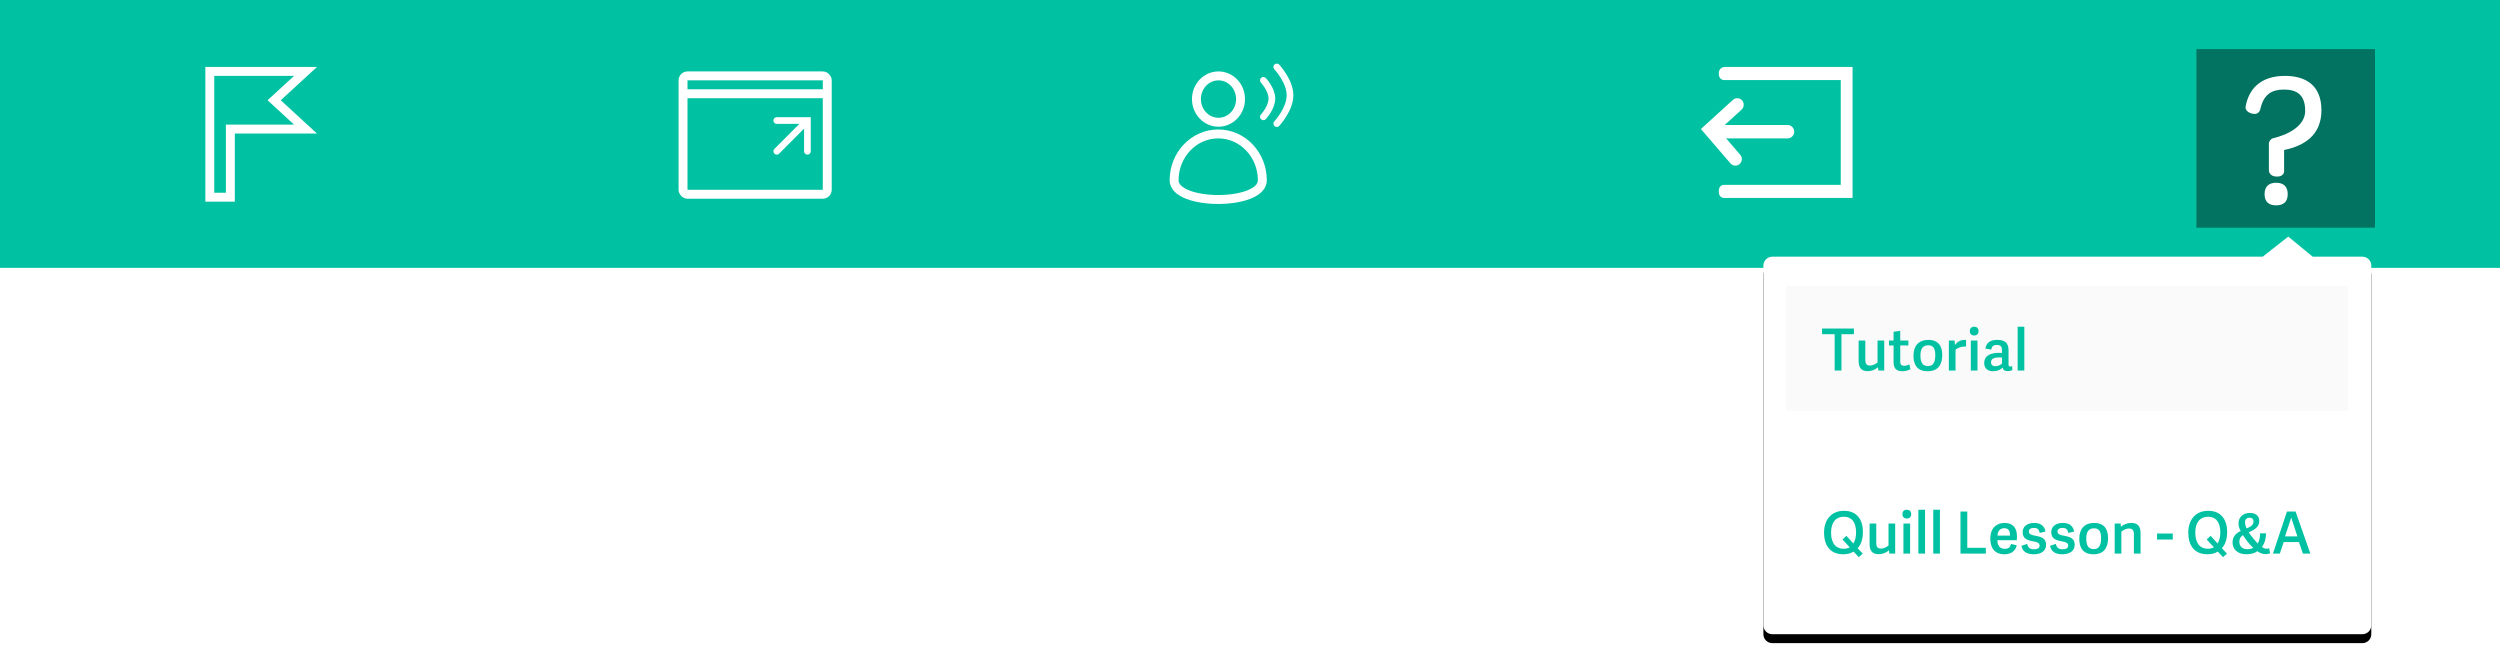 <?xml version="1.0" encoding="UTF-8"?>
<svg width="560px" height="148px" viewBox="0 0 560 148" version="1.1" xmlns="http://www.w3.org/2000/svg" xmlns:xlink="http://www.w3.org/1999/xlink">
    <!-- Generator: Sketch 46.2 (44496) - http://www.bohemiancoding.com/sketch -->
    <title>Group 7</title>
    <desc>Created with Sketch.</desc>
    <defs>
        <path d="M395,59.506 C395,58.397 395.9,57.499 397.001,57.499 L506.843,57.499 L512.566,53 L518.052,57.499 L529.179,57.499 C530.279,57.499 531.171,58.391 531.171,59.506 L531.171,140.057 C531.171,141.166 530.284,142.064 529.168,142.064 L397.004,142.064 C395.897,142.064 395,141.172 395,140.057 L395,59.506 Z" id="path-1"></path>
        <filter x="-4.0%" y="-3.9%" width="108.1%" height="112.4%" filterUnits="objectBoundingBox" id="filter-2">
            <feOffset dx="0" dy="2" in="SourceAlpha" result="shadowOffsetOuter1"></feOffset>
            <feGaussianBlur stdDeviation="1.5" in="shadowOffsetOuter1" result="shadowBlurOuter1"></feGaussianBlur>
            <feColorMatrix values="0 0 0 0 0.914   0 0 0 0 0.914   0 0 0 0 0.914  0 0 0 1 0" type="matrix" in="shadowBlurOuter1"></feColorMatrix>
        </filter>
    </defs>
    <g id="V1" stroke="none" stroke-width="1" fill="none" fill-rule="evenodd">
        <g id="12_00-Guide-6-Copy" transform="translate(-409, -169)">
            <g id="Group-7" transform="translate(409, 169)">
                <g id="Group-5">
                    <rect id="Rectangle-14-Copy-2" fill="#00C2A2" x="0" y="0" width="560" height="60"></rect>
                    <g id="Group-4" transform="translate(263, 15)" stroke="#FFFFFF">
                        <ellipse id="Oval-3-Copy-8" stroke-width="2" cx="9.941" cy="7.192" rx="4.941" ry="5.192"></ellipse>
                        <path d="M19.766,25.385 C19.766,19.649 15.341,15 9.883,15 C4.425,15 0,19.649 0,25.385 C0,31.12 19.766,31.12 19.766,25.385 Z" id="Oval-3-Copy-9" stroke-width="2"></path>
                        <path d="M20,3 C20,3 21.904,5.04 21.904,7.079 C21.904,9.119 20,11.159 20,11.159" id="Line-Copy-31" stroke-width="1.5" stroke-linecap="round"></path>
                        <path d="M23,0 C23,0 25.962,3.173 25.962,6.346 C25.962,9.519 23,12.692 23,12.692" id="Line-Copy-32" stroke-width="1.5" stroke-linecap="round"></path>
                    </g>
                    <g id="Group-3" transform="translate(152, 16)" stroke="#FFFFFF">
                        <polyline id="Path-10-Copy-4" stroke-width="1.5" stroke-linecap="round" points="22 11 28.861 11 28.861 16.524 28.861 17.884"></polyline>
                        <path d="M27.718,12.147 L22,17.884" id="Line-Copy-30" stroke-width="1.5" stroke-linecap="round"></path>
                        <rect id="Rectangle-28-Copy-4" stroke-width="2" x="1" y="1" width="32.306" height="26.513" rx="1"></rect>
                        <path d="M1.322,5 L31.554,5" id="Line-Copy-29" stroke-width="2" stroke-linecap="square"></path>
                    </g>
                    <g id="Group-6" transform="translate(381, 15)">
                        <path d="M31.327,0 L33.975,2.934 L31.327,2.934 L31.327,0 Z M33.975,26.409 L31.327,29.344 L31.327,26.409 L33.975,26.409 Z M5.29,2.934 L5.29,0 L33.975,0 L33.975,29.344 L5.29,29.344 L5.29,26.409 L31.327,26.409 L31.327,2.934 L5.29,2.934 Z M33.975,26.409 L31.327,29.344 L31.327,26.409 L33.975,26.409 Z M31.327,0 L33.975,2.934 L31.327,2.934 L31.327,0 Z M31.327,2.934 L5.29,2.934 C5.29,2.934 4,3.007 4,1.503 C4,0 5.29,0 5.29,0 L33.975,0 L33.975,29.344 L5.29,29.344 C5.29,29.344 4,29.479 4,27.863 C4,26.247 5.29,26.409 5.29,26.409 L31.327,26.409 L31.327,2.934 Z" id="Rectangle-11-Copy-4" fill="#FFFFFF" fill-rule="nonzero"></path>
                        <path d="M19.405,14.5 L2.645,14.5" id="Path-11-Copy-4" stroke="#FFFFFF" stroke-width="3" stroke-linecap="round"></path>
                        <path d="M9.114,9.559 C9.71,9.017 9.759,8.089 9.223,7.487 C8.688,6.884 7.771,6.834 7.175,7.376 L0,13.898 L6.631,21.603 C7.157,22.214 8.073,22.279 8.677,21.746 C9.281,21.214 9.345,20.288 8.819,19.677 L4.063,14.15 L9.114,9.559 Z" id="Path-12-Copy-4" fill="#FFFFFF" fill-rule="nonzero"></path>
                    </g>
                    <path d="M47,16 L47,44.167 L51.599,44.167 L51.599,28.91 L68.434,28.91 L61.411,22.455 L68.434,16 L47,16 Z" id="Combined-Shape-Copy-21" stroke="#FFFFFF" stroke-width="2"></path>
                    <rect id="Rectangle-21-Copy-10" fill="#027360" x="492" y="11" width="40" height="40"></rect>
                    <path d="M511.639,38.191 L511.639,33.599 C516.4,32.618 520,30.107 520,24.691 C520,18.844 516.168,17 511.832,17 C506.065,17 503.626,20.257 503.007,23.946 C503.007,23.946 502.822,24.996 504.406,25.437 C505.991,25.877 506.297,24.535 506.297,24.535 C507.032,21.042 508.968,20.061 511.6,20.061 C514.271,20.061 516.361,21.042 516.361,24.809 C516.361,29.518 509.197,30.951 509.197,30.951 C508.664,31.087 508.232,31.645 508.232,32.199 L508.232,38.191 C508.232,38.191 508.239,39.552 510.036,39.552 C511.832,39.552 511.639,38.191 511.639,38.191 Z M512.452,43.488 C512.452,41.801 511.523,40.938 509.858,40.938 C508.194,40.938 507.265,41.801 507.265,43.488 C507.265,45.176 508.194,46 509.858,46 C511.561,46 512.452,45.137 512.452,43.488 Z" id="?-copy-4" fill="#FFFFFF"></path>
                </g>
                <g id="Rectangle-30">
                    <use fill="black" fill-opacity="1" filter="url(#filter-2)" xlink:href="#path-1"></use>
                    <use fill="#FFFFFF" fill-rule="evenodd" xlink:href="#path-1"></use>
                </g>
                <path d="M412.875,124.156 C409.924,124.156 408.585,122.128 408.585,119.32 C408.585,116.512 410.132,114.419 413.07,114.419 C416.008,114.419 417.295,116.512 417.295,119.125 C417.295,120.685 416.918,121.907 416.112,122.804 L417.243,124 L416.372,124.806 L415.189,123.558 C414.604,123.948 413.798,124.156 412.875,124.156 Z M412.94,122.921 C413.434,122.921 413.928,122.83 414.331,122.596 L412.719,120.841 L413.59,120.022 L415.15,121.738 C415.553,121.101 415.761,120.295 415.761,119.255 C415.761,116.863 414.682,115.745 413.031,115.745 C411.341,115.745 410.158,116.889 410.158,119.294 C410.158,121.738 411.276,122.921 412.94,122.921 Z M418.79,121.868 C418.79,123.376 419.414,124.143 420.818,124.143 C421.741,124.143 422.534,123.792 423.119,123.259 L423.223,124 L424.523,124 L424.523,117.279 L423.028,117.279 L423.028,122.18 C422.703,122.479 422.001,122.882 421.338,122.882 C420.545,122.882 420.285,122.453 420.285,121.608 L420.285,117.279 L418.79,117.279 L418.79,121.868 Z M427.864,117.279 L426.369,117.279 L426.369,124 L427.864,124 L427.864,117.279 Z M428.098,115.16 C428.098,114.536 427.747,114.185 427.123,114.185 C426.512,114.185 426.148,114.536 426.148,115.16 C426.148,115.797 426.512,116.148 427.123,116.148 C427.747,116.148 428.098,115.797 428.098,115.16 Z M431.205,114.185 L429.71,114.185 L429.71,124 L431.205,124 L431.205,114.185 Z M434.546,114.185 L433.051,114.185 L433.051,124 L434.546,124 L434.546,114.185 Z M440.669,114.588 L439.148,114.588 L439.148,124 L444.829,124 L444.829,122.713 L440.669,122.713 L440.669,114.588 Z M449.002,124.156 C446.584,124.156 445.83,122.492 445.83,120.646 C445.83,118.215 447.286,117.136 449.041,117.136 C450.991,117.136 451.797,118.371 451.797,120.113 C451.797,120.386 451.784,120.698 451.758,121.01 L447.403,121.01 C447.442,122.427 448.118,122.934 449.093,122.934 C449.951,122.934 450.315,122.531 450.471,121.842 L451.745,122.154 C451.485,123.428 450.458,124.156 449.002,124.156 Z M447.429,119.97 L450.25,119.97 C450.25,118.826 449.847,118.319 448.95,118.319 C448.196,118.319 447.494,118.774 447.429,119.97 Z M455.658,117.136 C454.254,117.136 453.071,117.812 453.071,119.216 C453.071,120.815 454.371,121.049 455.463,121.27 C456.321,121.439 456.867,121.556 456.867,122.232 C456.867,122.804 456.347,123.038 455.606,123.038 C454.527,123.038 454.254,122.479 454.085,121.842 L452.811,122.258 C453.019,123.506 453.942,124.156 455.554,124.156 C457.205,124.156 458.323,123.415 458.323,122.024 C458.323,120.49 457.088,120.217 455.931,120.009 C455.047,119.853 454.475,119.671 454.475,119.047 C454.475,118.605 454.813,118.254 455.632,118.254 C456.503,118.254 456.75,118.722 456.906,119.385 L458.206,119.047 C457.946,117.877 457.218,117.136 455.658,117.136 Z M462.067,117.136 C460.663,117.136 459.48,117.812 459.48,119.216 C459.48,120.815 460.78,121.049 461.872,121.27 C462.73,121.439 463.276,121.556 463.276,122.232 C463.276,122.804 462.756,123.038 462.015,123.038 C460.936,123.038 460.663,122.479 460.494,121.842 L459.22,122.258 C459.428,123.506 460.351,124.156 461.963,124.156 C463.614,124.156 464.732,123.415 464.732,122.024 C464.732,120.49 463.497,120.217 462.34,120.009 C461.456,119.853 460.884,119.671 460.884,119.047 C460.884,118.605 461.222,118.254 462.041,118.254 C462.912,118.254 463.159,118.722 463.315,119.385 L464.615,119.047 C464.355,117.877 463.627,117.136 462.067,117.136 Z M468.931,124.156 C466.565,124.156 465.759,122.674 465.759,120.672 C465.759,118.514 466.877,117.136 469.1,117.136 C471.323,117.136 472.207,118.527 472.207,120.516 C472.207,122.726 471.245,124.156 468.931,124.156 Z M469.009,122.999 C470.036,122.999 470.647,122.323 470.647,120.594 C470.647,118.917 470.101,118.345 469.048,118.345 C467.982,118.345 467.319,118.982 467.319,120.62 C467.319,122.258 467.839,122.999 469.009,122.999 Z M479.487,119.424 C479.487,117.903 478.863,117.136 477.407,117.136 C476.484,117.136 475.678,117.5 475.08,117.981 L475.015,117.279 L473.689,117.279 L473.689,124 L475.184,124 L475.184,119.099 C475.509,118.8 476.211,118.384 476.887,118.384 C477.68,118.384 477.992,118.826 477.992,119.671 L477.992,124 L479.487,124 L479.487,119.424 Z M486.702,120.854 L486.702,119.515 L483.179,119.515 L483.179,120.854 L486.702,120.854 Z M494.463,124.156 C491.512,124.156 490.173,122.128 490.173,119.32 C490.173,116.512 491.72,114.419 494.658,114.419 C497.596,114.419 498.883,116.512 498.883,119.125 C498.883,120.685 498.506,121.907 497.7,122.804 L498.831,124 L497.96,124.806 L496.777,123.558 C496.192,123.948 495.386,124.156 494.463,124.156 Z M494.528,122.921 C495.022,122.921 495.516,122.83 495.919,122.596 L494.307,120.841 L495.178,120.022 L496.738,121.738 C497.141,121.101 497.349,120.295 497.349,119.255 C497.349,116.863 496.27,115.745 494.619,115.745 C492.929,115.745 491.746,116.889 491.746,119.294 C491.746,121.738 492.864,122.921 494.528,122.921 Z M506.072,116.72 C506.072,117.5 505.695,118.371 504.07,119.073 L503.706,119.216 C504.265,120.074 504.928,120.893 505.721,121.751 C506.111,121.153 506.241,120.347 506.267,119.463 L507.593,119.463 C507.593,120.516 507.346,121.634 506.67,122.518 C507.008,122.765 507.359,122.921 507.749,122.921 C507.918,122.921 508.1,122.882 508.295,122.804 L508.503,123.922 C508.204,124.065 507.827,124.13 507.515,124.13 C506.787,124.13 506.215,123.883 505.643,123.467 C505.097,123.883 504.265,124.156 503.173,124.156 C501.249,124.156 500.092,123.038 500.092,121.543 C500.092,120.282 500.716,119.502 501.912,118.943 C501.574,118.345 501.431,117.799 501.431,117.188 C501.431,115.836 502.497,114.9 503.979,114.9 C504.967,114.9 506.072,115.303 506.072,116.72 Z M503.433,123.025 C503.94,123.025 504.369,122.921 504.72,122.713 C503.849,121.907 503.095,120.932 502.419,119.866 C501.951,120.165 501.613,120.594 501.613,121.387 C501.613,122.245 502.185,123.025 503.433,123.025 Z M502.887,116.98 C502.887,117.435 503.017,117.864 503.251,118.358 C503.264,118.345 503.602,118.202 503.615,118.202 C504.434,117.838 504.785,117.396 504.785,116.798 C504.785,116.33 504.499,115.966 503.901,115.966 C503.316,115.966 502.887,116.317 502.887,116.98 Z M512.273,114.588 L514.21,114.588 L517.512,124 L515.848,124 L514.964,121.426 L511.545,121.426 L510.687,124 L509.14,124 L512.273,114.588 Z M514.613,120.152 L513.248,115.992 L513.222,115.992 L511.844,120.152 L514.613,120.152 Z" id="Quill-Lesson---Q&amp;A" fill="#00C2A2"></path>
                <rect id="Rectangle-22" fill="#FAFAFA" x="400" y="64" width="126" height="28"></rect>
                <path d="M412.485,83 L412.485,74.862 L415.28,74.862 L415.28,73.588 L408.143,73.588 L408.143,74.862 L410.964,74.862 L410.964,83 L412.485,83 Z M416.333,80.868 C416.333,82.376 416.957,83.143 418.361,83.143 C419.284,83.143 420.077,82.792 420.662,82.259 L420.766,83 L422.066,83 L422.066,76.279 L420.571,76.279 L420.571,81.18 C420.246,81.479 419.544,81.882 418.881,81.882 C418.088,81.882 417.828,81.453 417.828,80.608 L417.828,76.279 L416.333,76.279 L416.333,80.868 Z M427.695,81.622 C427.422,81.778 426.954,81.934 426.551,81.934 C425.823,81.934 425.654,81.583 425.654,80.92 L425.654,77.384 L427.474,77.384 L427.474,76.279 L425.654,76.279 L425.654,74.108 L424.159,74.316 L424.159,76.279 L423.132,76.279 L423.132,77.384 L424.159,77.384 L424.159,81.128 C424.159,82.558 424.835,83.156 426.161,83.156 C426.876,83.156 427.604,82.909 427.942,82.688 L427.695,81.622 Z M431.79,83.156 C429.424,83.156 428.618,81.674 428.618,79.672 C428.618,77.514 429.736,76.136 431.959,76.136 C434.182,76.136 435.066,77.527 435.066,79.516 C435.066,81.726 434.104,83.156 431.79,83.156 Z M431.868,81.999 C432.895,81.999 433.506,81.323 433.506,79.594 C433.506,77.917 432.96,77.345 431.907,77.345 C430.841,77.345 430.178,77.982 430.178,79.62 C430.178,81.258 430.698,81.999 431.868,81.999 Z M440.396,76.149 C440.305,76.149 440.201,76.136 440.123,76.136 C439.135,76.136 438.459,76.526 437.926,77.28 L437.809,76.279 L436.548,76.279 L436.548,83 L438.043,83 L438.043,78.333 C438.602,77.839 439.551,77.54 440.396,77.644 L440.396,76.149 Z M442.957,76.279 L441.462,76.279 L441.462,83 L442.957,83 L442.957,76.279 Z M443.191,74.16 C443.191,73.536 442.84,73.185 442.216,73.185 C441.605,73.185 441.241,73.536 441.241,74.16 C441.241,74.797 441.605,75.148 442.216,75.148 C442.84,75.148 443.191,74.797 443.191,74.16 Z M449.912,78.476 L449.912,81.583 C449.912,81.947 449.977,82.103 450.315,82.103 C450.432,82.103 450.549,82.077 450.718,82.025 L450.77,82.909 C450.51,83.039 450.081,83.13 449.717,83.13 C449.015,83.13 448.703,82.857 448.586,82.337 C448.131,82.831 447.39,83.156 446.454,83.156 C444.764,83.156 444.465,82.012 444.465,81.349 C444.465,79.607 445.947,79.035 447.754,79.035 C448.066,79.035 448.261,79.048 448.443,79.061 L448.443,78.554 C448.443,77.735 448.261,77.267 447.273,77.267 C446.454,77.267 446.181,77.605 446.038,78.307 L444.725,78.073 C444.933,76.812 445.739,76.136 447.39,76.136 C449.106,76.136 449.912,76.799 449.912,78.476 Z M448.456,81.414 L448.456,80.088 C448.326,80.075 448.17,80.062 447.832,80.062 C447.078,80.062 445.986,80.153 445.986,81.141 C445.986,81.609 446.194,82.038 446.987,82.038 C447.598,82.038 448.157,81.726 448.456,81.414 Z M453.448,73.185 L451.953,73.185 L451.953,83 L453.448,83 L453.448,73.185 Z" id="Tutorial" fill="#00C2A2"></path>
            </g>
        </g>
    </g>
</svg>